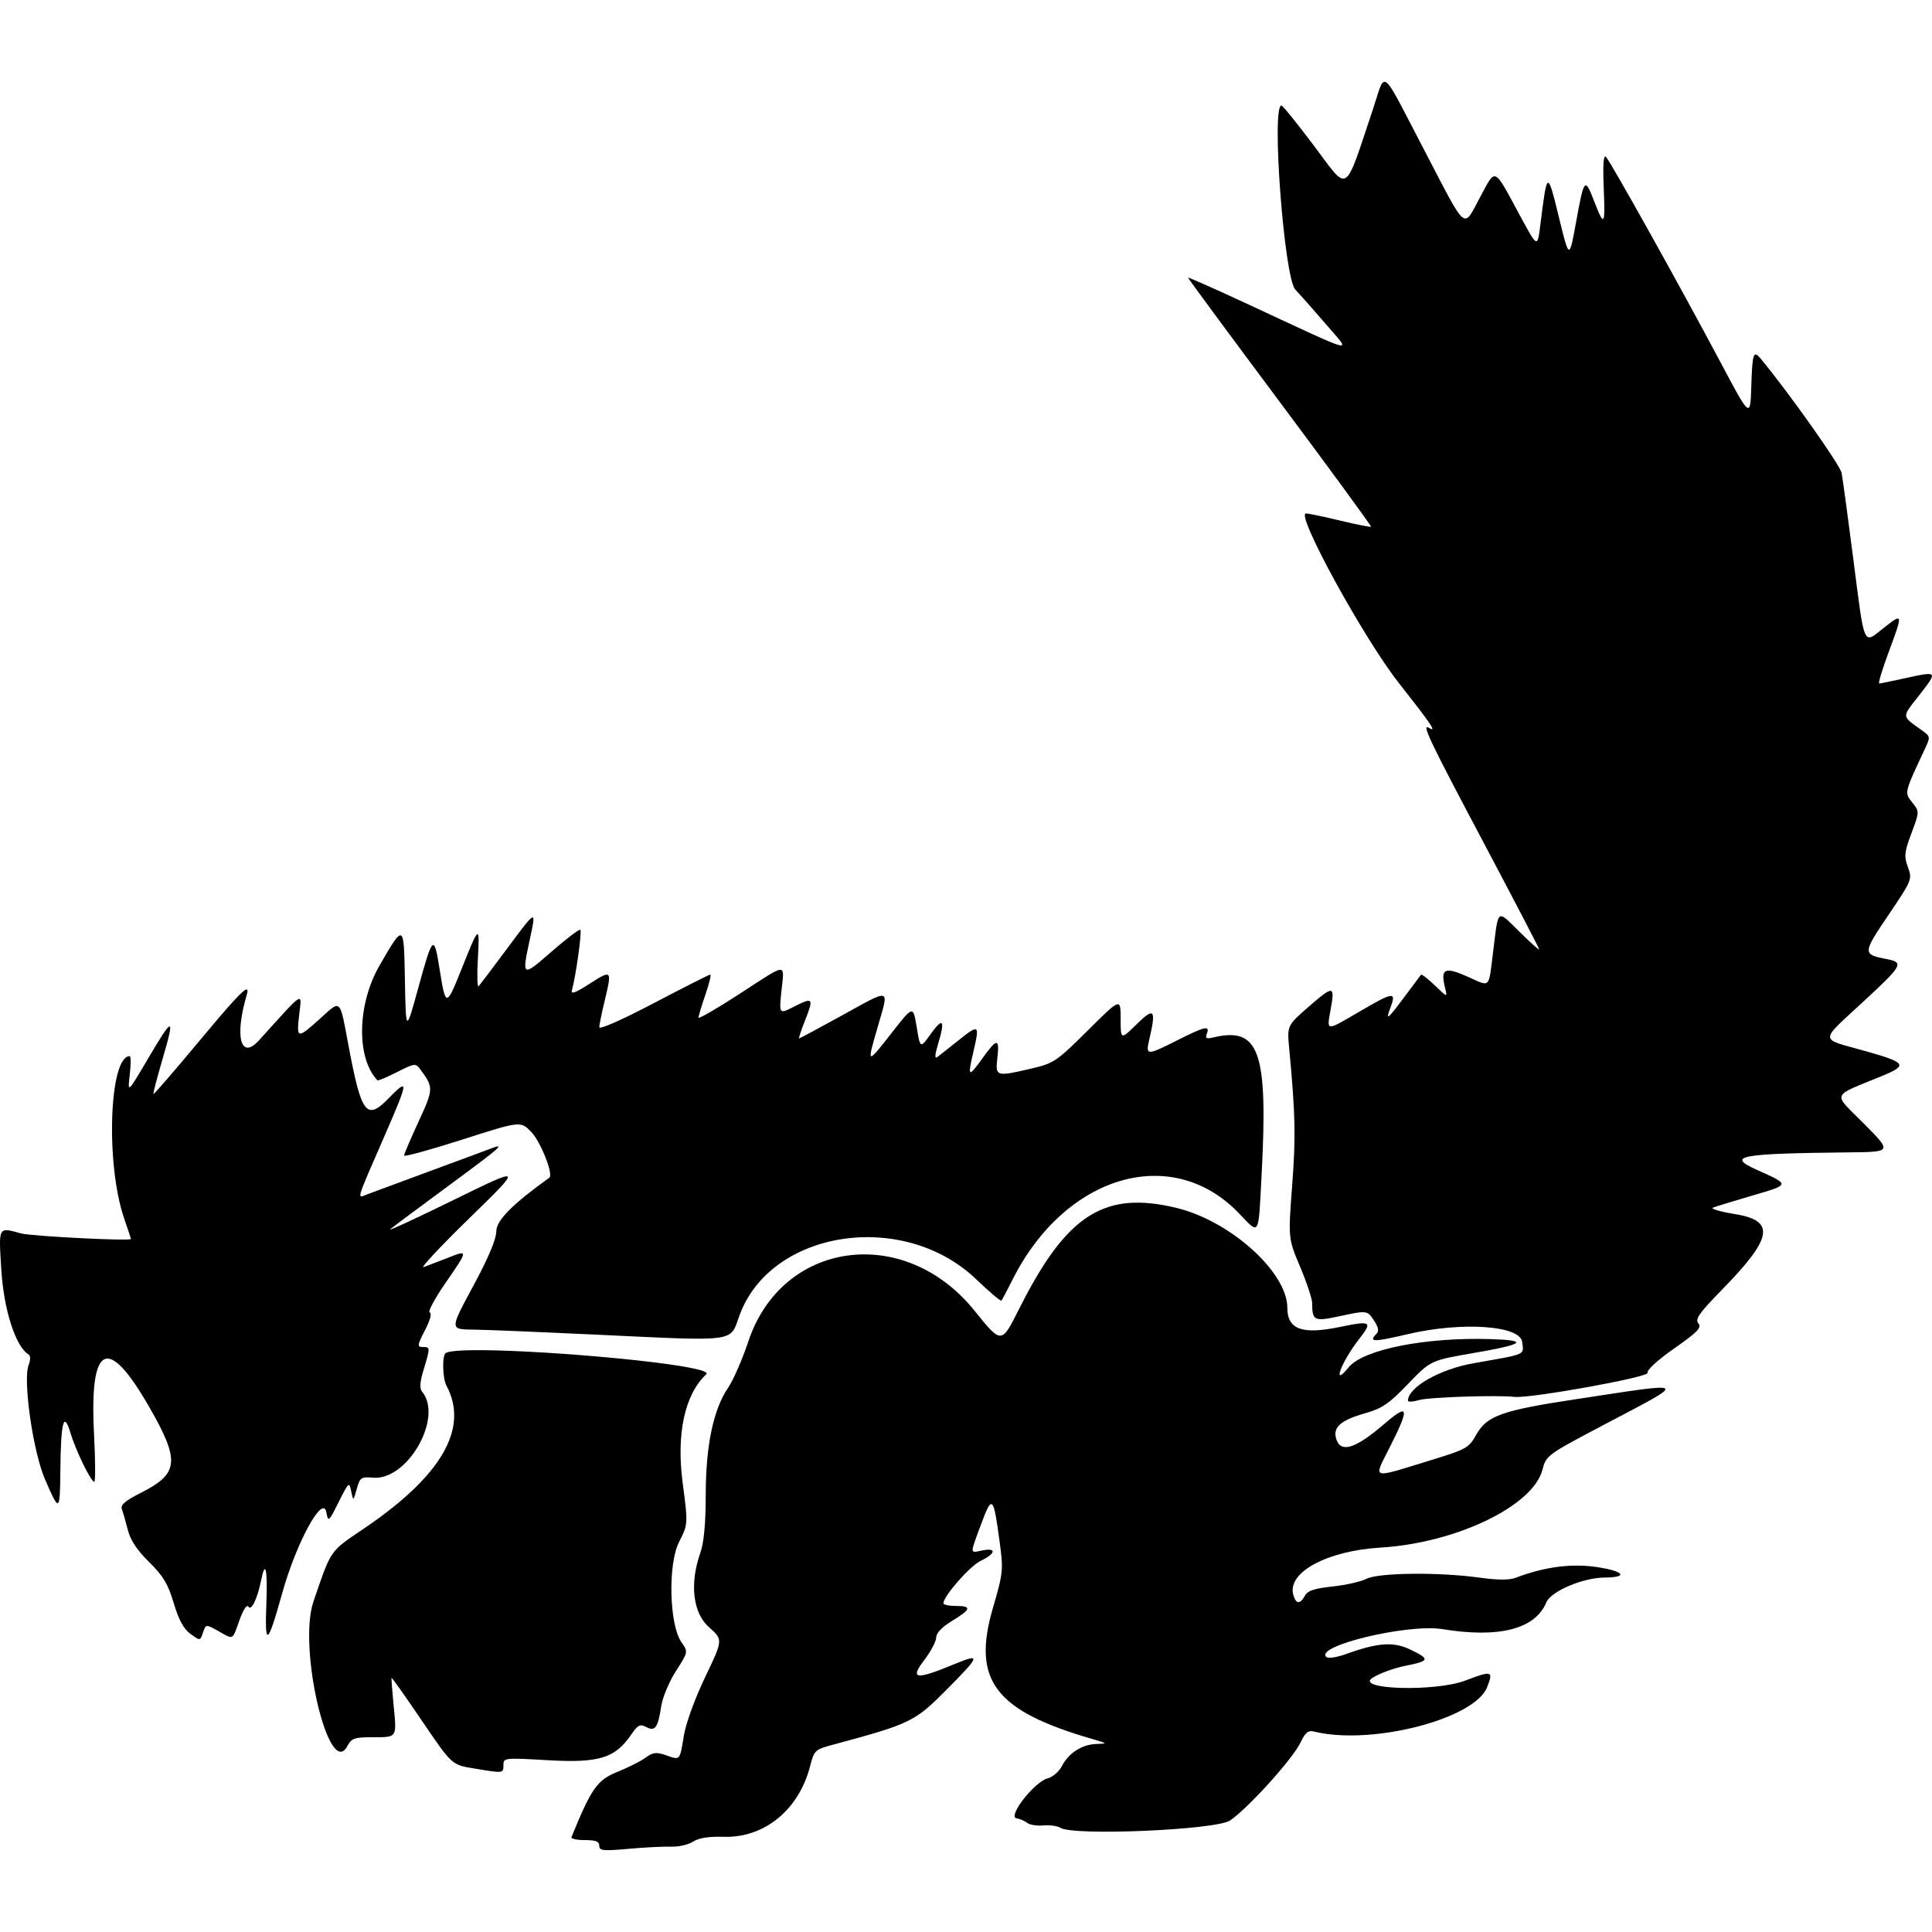 <?xml version="1.0" encoding="UTF-8" standalone="no"?>
<!-- Created with Inkscape (http://www.inkscape.org/) -->

<svg
   width="128mm"
   height="128mm"
   viewBox="0 0 128 128"
   version="1.1"
   id="svg5"
   xml:space="preserve"
   xmlns="http://www.w3.org/2000/svg"
   xmlns:svg="http://www.w3.org/2000/svg"
   xmlns:rdf="http://www.w3.org/1999/02/22-rdf-syntax-ns#"
   xmlns:cc="http://creativecommons.org/ns#"
   xmlns:dc="http://purl.org/dc/elements/1.1/"><defs
     id="defs2"><filter
       style="color-interpolation-filters:sRGB;"
       id="filter2"
       x="0"
       y="0"
       width="1"
       height="1"><feComposite
         in2="SourceGraphic"
         operator="arithmetic"
         k1="0"
         k2="1"
         result="composite1"
         id="feComposite1" /><feColorMatrix
         in="composite1"
         values="1"
         type="saturate"
         result="colormatrix1"
         id="feColorMatrix1" /><feFlood
         flood-opacity="1"
         flood-color="rgb(0,0,0)"
         result="flood1"
         id="feFlood1" /><feBlend
         in="flood1"
         in2="colormatrix1"
         mode="multiply"
         result="blend1"
         id="feBlend1" /><feBlend
         in2="blend1"
         mode="screen"
         result="blend2"
         id="feBlend2" /><feColorMatrix
         in="blend2"
         values="1"
         type="saturate"
         result="colormatrix2"
         id="feColorMatrix2" /><feComposite
         in="colormatrix2"
         in2="SourceGraphic"
         operator="in"
         k2="1"
         result="composite2"
         id="feComposite2" /></filter><filter
       style="color-interpolation-filters:sRGB;"
       id="filter18"
       x="0"
       y="0"
       width="1"
       height="1"><feComposite
         in2="SourceGraphic"
         operator="arithmetic"
         k1="0"
         k2="1"
         result="composite1"
         id="feComposite17" /><feColorMatrix
         in="composite1"
         values="1"
         type="saturate"
         result="colormatrix1"
         id="feColorMatrix17" /><feFlood
         flood-opacity="1"
         flood-color="rgb(0,0,0)"
         result="flood1"
         id="feFlood17" /><feBlend
         in="flood1"
         in2="colormatrix1"
         mode="multiply"
         result="blend1"
         id="feBlend17" /><feBlend
         in2="blend1"
         mode="screen"
         result="blend2"
         id="feBlend18" /><feColorMatrix
         in="blend2"
         values="1"
         type="saturate"
         result="colormatrix2"
         id="feColorMatrix18" /><feComposite
         in="colormatrix2"
         in2="SourceGraphic"
         operator="in"
         k2="1"
         result="composite2"
         id="feComposite18" /></filter><filter
       style="color-interpolation-filters:sRGB;"
       id="filter37"
       x="0"
       y="0"
       width="1"
       height="1"><feComposite
         in2="SourceGraphic"
         operator="arithmetic"
         k1="0"
         k2="1"
         result="composite1"
         id="feComposite36" /><feColorMatrix
         in="composite1"
         values="1"
         type="saturate"
         result="colormatrix1"
         id="feColorMatrix36" /><feFlood
         flood-opacity="1"
         flood-color="rgb(0,0,0)"
         result="flood1"
         id="feFlood36" /><feBlend
         in="flood1"
         in2="colormatrix1"
         mode="multiply"
         result="blend1"
         id="feBlend36" /><feBlend
         in2="blend1"
         mode="screen"
         result="blend2"
         id="feBlend37" /><feColorMatrix
         in="blend2"
         values="1"
         type="saturate"
         result="colormatrix2"
         id="feColorMatrix37" /><feComposite
         in="colormatrix2"
         in2="SourceGraphic"
         operator="in"
         k2="1"
         result="composite2"
         id="feComposite37" /></filter><filter
       style="color-interpolation-filters:sRGB;"
       id="filter51"
       x="0"
       y="0"
       width="1"
       height="1"><feComposite
         in2="SourceGraphic"
         operator="arithmetic"
         k1="0"
         k2="1"
         result="composite1"
         id="feComposite50" /><feColorMatrix
         in="composite1"
         values="1"
         type="saturate"
         result="colormatrix1"
         id="feColorMatrix50" /><feFlood
         flood-opacity="1"
         flood-color="rgb(0,0,0)"
         result="flood1"
         id="feFlood50" /><feBlend
         in="flood1"
         in2="colormatrix1"
         mode="multiply"
         result="blend1"
         id="feBlend50" /><feBlend
         in2="blend1"
         mode="screen"
         result="blend2"
         id="feBlend51" /><feColorMatrix
         in="blend2"
         values="1"
         type="saturate"
         result="colormatrix2"
         id="feColorMatrix51" /><feComposite
         in="colormatrix2"
         in2="SourceGraphic"
         operator="in"
         k2="1"
         result="composite2"
         id="feComposite51" /></filter><filter
       style="color-interpolation-filters:sRGB;"
       id="filter53"
       x="0"
       y="0"
       width="1"
       height="1"><feComposite
         in2="SourceGraphic"
         operator="arithmetic"
         k1="0"
         k2="1"
         result="composite1"
         id="feComposite52" /><feColorMatrix
         in="composite1"
         values="1"
         type="saturate"
         result="colormatrix1"
         id="feColorMatrix52" /><feFlood
         flood-opacity="1"
         flood-color="rgb(0,0,0)"
         result="flood1"
         id="feFlood52" /><feBlend
         in="flood1"
         in2="colormatrix1"
         mode="multiply"
         result="blend1"
         id="feBlend52" /><feBlend
         in2="blend1"
         mode="screen"
         result="blend2"
         id="feBlend53" /><feColorMatrix
         in="blend2"
         values="1"
         type="saturate"
         result="colormatrix2"
         id="feColorMatrix53" /><feComposite
         in="colormatrix2"
         in2="SourceGraphic"
         operator="in"
         k2="1"
         result="composite2"
         id="feComposite53" /></filter><filter
       style="color-interpolation-filters:sRGB;"
       id="filter73"
       x="0"
       y="0"
       width="1"
       height="1"><feComposite
         in2="SourceGraphic"
         operator="arithmetic"
         k1="0"
         k2="1"
         result="composite1"
         id="feComposite72" /><feColorMatrix
         in="composite1"
         values="1"
         type="saturate"
         result="colormatrix1"
         id="feColorMatrix72" /><feFlood
         flood-opacity="1"
         flood-color="rgb(0,0,0)"
         result="flood1"
         id="feFlood72" /><feBlend
         in="flood1"
         in2="colormatrix1"
         mode="multiply"
         result="blend1"
         id="feBlend72" /><feBlend
         in2="blend1"
         mode="screen"
         result="blend2"
         id="feBlend73" /><feColorMatrix
         in="blend2"
         values="1"
         type="saturate"
         result="colormatrix2"
         id="feColorMatrix73" /><feComposite
         in="colormatrix2"
         in2="SourceGraphic"
         operator="in"
         k2="1"
         result="composite2"
         id="feComposite73" /></filter><filter
       style="color-interpolation-filters:sRGB;"
       id="filter88"
       x="0"
       y="0"
       width="1"
       height="1"><feComposite
         in2="SourceGraphic"
         operator="arithmetic"
         k1="0"
         k2="1"
         result="composite1"
         id="feComposite87" /><feColorMatrix
         in="composite1"
         values="1"
         type="saturate"
         result="colormatrix1"
         id="feColorMatrix87" /><feFlood
         flood-opacity="1"
         flood-color="rgb(0,0,0)"
         result="flood1"
         id="feFlood87" /><feBlend
         in="flood1"
         in2="colormatrix1"
         mode="multiply"
         result="blend1"
         id="feBlend87" /><feBlend
         in2="blend1"
         mode="screen"
         result="blend2"
         id="feBlend88" /><feColorMatrix
         in="blend2"
         values="1"
         type="saturate"
         result="colormatrix2"
         id="feColorMatrix88" /><feComposite
         in="colormatrix2"
         in2="SourceGraphic"
         operator="in"
         k2="1"
         result="composite2"
         id="feComposite88" /></filter><filter
       style="color-interpolation-filters:sRGB;"
       id="filter108"
       x="0"
       y="0"
       width="1"
       height="1"><feComposite
         in2="SourceGraphic"
         operator="arithmetic"
         k1="0"
         k2="1"
         result="composite1"
         id="feComposite107" /><feColorMatrix
         in="composite1"
         values="1"
         type="saturate"
         result="colormatrix1"
         id="feColorMatrix107" /><feFlood
         flood-opacity="1"
         flood-color="rgb(0,0,0)"
         result="flood1"
         id="feFlood107" /><feBlend
         in="flood1"
         in2="colormatrix1"
         mode="multiply"
         result="blend1"
         id="feBlend107" /><feBlend
         in2="blend1"
         mode="screen"
         result="blend2"
         id="feBlend108" /><feColorMatrix
         in="blend2"
         values="1"
         type="saturate"
         result="colormatrix2"
         id="feColorMatrix108" /><feComposite
         in="colormatrix2"
         in2="SourceGraphic"
         operator="in"
         k2="1"
         result="composite2"
         id="feComposite108" /></filter><filter
       style="color-interpolation-filters:sRGB;"
       id="filter123"
       x="0"
       y="0"
       width="1"
       height="1"><feComposite
         in2="SourceGraphic"
         operator="arithmetic"
         k1="0"
         k2="1"
         result="composite1"
         id="feComposite122" /><feColorMatrix
         in="composite1"
         values="1"
         type="saturate"
         result="colormatrix1"
         id="feColorMatrix122" /><feFlood
         flood-opacity="1"
         flood-color="rgb(0,0,0)"
         result="flood1"
         id="feFlood122" /><feBlend
         in="flood1"
         in2="colormatrix1"
         mode="multiply"
         result="blend1"
         id="feBlend122" /><feBlend
         in2="blend1"
         mode="screen"
         result="blend2"
         id="feBlend123" /><feColorMatrix
         in="blend2"
         values="1"
         type="saturate"
         result="colormatrix2"
         id="feColorMatrix123" /><feComposite
         in="colormatrix2"
         in2="SourceGraphic"
         operator="in"
         k2="1"
         result="composite2"
         id="feComposite123" /></filter><filter
       style="color-interpolation-filters:sRGB;"
       id="filter137"
       x="0"
       y="0"
       width="1"
       height="1"><feComposite
         in2="SourceGraphic"
         operator="arithmetic"
         k1="0"
         k2="1"
         result="composite1"
         id="feComposite136" /><feColorMatrix
         in="composite1"
         values="1"
         type="saturate"
         result="colormatrix1"
         id="feColorMatrix136" /><feFlood
         flood-opacity="1"
         flood-color="rgb(0,0,0)"
         result="flood1"
         id="feFlood136" /><feBlend
         in="flood1"
         in2="colormatrix1"
         mode="multiply"
         result="blend1"
         id="feBlend136" /><feBlend
         in2="blend1"
         mode="screen"
         result="blend2"
         id="feBlend137" /><feColorMatrix
         in="blend2"
         values="1"
         type="saturate"
         result="colormatrix2"
         id="feColorMatrix137" /><feComposite
         in="colormatrix2"
         in2="SourceGraphic"
         operator="in"
         k2="1"
         result="composite2"
         id="feComposite137" /></filter><filter
       style="color-interpolation-filters:sRGB;"
       id="filter160"
       x="0"
       y="0"
       width="1"
       height="1"><feComposite
         in2="SourceGraphic"
         operator="arithmetic"
         k1="0"
         k2="1"
         result="composite1"
         id="feComposite159" /><feColorMatrix
         in="composite1"
         values="1"
         type="saturate"
         result="colormatrix1"
         id="feColorMatrix159" /><feFlood
         flood-opacity="1"
         flood-color="rgb(0,0,0)"
         result="flood1"
         id="feFlood159" /><feBlend
         in="flood1"
         in2="colormatrix1"
         mode="multiply"
         result="blend1"
         id="feBlend159" /><feBlend
         in2="blend1"
         mode="screen"
         result="blend2"
         id="feBlend160" /><feColorMatrix
         in="blend2"
         values="1"
         type="saturate"
         result="colormatrix2"
         id="feColorMatrix160" /><feComposite
         in="colormatrix2"
         in2="SourceGraphic"
         operator="in"
         k2="1"
         result="composite2"
         id="feComposite160" /></filter><filter
       style="color-interpolation-filters:sRGB;"
       id="filter177"
       x="0"
       y="0"
       width="1"
       height="1"><feComposite
         in2="SourceGraphic"
         operator="arithmetic"
         k1="0"
         k2="1"
         result="composite1"
         id="feComposite176" /><feColorMatrix
         in="composite1"
         values="1"
         type="saturate"
         result="colormatrix1"
         id="feColorMatrix176" /><feFlood
         flood-opacity="1"
         flood-color="rgb(0,0,0)"
         result="flood1"
         id="feFlood176" /><feBlend
         in="flood1"
         in2="colormatrix1"
         mode="multiply"
         result="blend1"
         id="feBlend176" /><feBlend
         in2="blend1"
         mode="screen"
         result="blend2"
         id="feBlend177" /><feColorMatrix
         in="blend2"
         values="1"
         type="saturate"
         result="colormatrix2"
         id="feColorMatrix177" /><feComposite
         in="colormatrix2"
         in2="SourceGraphic"
         operator="in"
         k2="1"
         result="composite2"
         id="feComposite177" /></filter><filter
       style="color-interpolation-filters:sRGB;"
       id="filter198"
       x="0"
       y="0"
       width="1"
       height="1"><feComposite
         in2="SourceGraphic"
         operator="arithmetic"
         k1="0"
         k2="1"
         result="composite1"
         id="feComposite197" /><feColorMatrix
         in="composite1"
         values="1"
         type="saturate"
         result="colormatrix1"
         id="feColorMatrix197" /><feFlood
         flood-opacity="1"
         flood-color="rgb(0,0,0)"
         result="flood1"
         id="feFlood197" /><feBlend
         in="flood1"
         in2="colormatrix1"
         mode="multiply"
         result="blend1"
         id="feBlend197" /><feBlend
         in2="blend1"
         mode="screen"
         result="blend2"
         id="feBlend198" /><feColorMatrix
         in="blend2"
         values="1"
         type="saturate"
         result="colormatrix2"
         id="feColorMatrix198" /><feComposite
         in="colormatrix2"
         in2="SourceGraphic"
         operator="in"
         k2="1"
         result="composite2"
         id="feComposite198" /></filter><filter
       style="color-interpolation-filters:sRGB;"
       id="filter212"
       x="0"
       y="0"
       width="1"
       height="1"><feComposite
         in2="SourceGraphic"
         operator="arithmetic"
         k1="0"
         k2="1"
         result="composite1"
         id="feComposite211" /><feColorMatrix
         in="composite1"
         values="1"
         type="saturate"
         result="colormatrix1"
         id="feColorMatrix211" /><feFlood
         flood-opacity="1"
         flood-color="rgb(0,0,0)"
         result="flood1"
         id="feFlood211" /><feBlend
         in="flood1"
         in2="colormatrix1"
         mode="multiply"
         result="blend1"
         id="feBlend211" /><feBlend
         in2="blend1"
         mode="screen"
         result="blend2"
         id="feBlend212" /><feColorMatrix
         in="blend2"
         values="1"
         type="saturate"
         result="colormatrix2"
         id="feColorMatrix212" /><feComposite
         in="colormatrix2"
         in2="SourceGraphic"
         operator="in"
         k2="1"
         result="composite2"
         id="feComposite212" /></filter><filter
       style="color-interpolation-filters:sRGB;"
       id="filter225"
       x="0"
       y="0"
       width="1"
       height="1"><feComposite
         in2="SourceGraphic"
         operator="arithmetic"
         k1="0"
         k2="1"
         result="composite1"
         id="feComposite224" /><feColorMatrix
         in="composite1"
         values="1"
         type="saturate"
         result="colormatrix1"
         id="feColorMatrix224" /><feFlood
         flood-opacity="1"
         flood-color="rgb(0,0,0)"
         result="flood1"
         id="feFlood224" /><feBlend
         in="flood1"
         in2="colormatrix1"
         mode="multiply"
         result="blend1"
         id="feBlend224" /><feBlend
         in2="blend1"
         mode="screen"
         result="blend2"
         id="feBlend225" /><feColorMatrix
         in="blend2"
         values="1"
         type="saturate"
         result="colormatrix2"
         id="feColorMatrix225" /><feComposite
         in="colormatrix2"
         in2="SourceGraphic"
         operator="in"
         k2="1"
         result="composite2"
         id="feComposite225" /></filter><filter
       style="color-interpolation-filters:sRGB;"
       id="filter244"
       x="0"
       y="0"
       width="1"
       height="1"><feComposite
         in2="SourceGraphic"
         operator="arithmetic"
         k1="0"
         k2="1"
         result="composite1"
         id="feComposite243" /><feColorMatrix
         in="composite1"
         values="1"
         type="saturate"
         result="colormatrix1"
         id="feColorMatrix243" /><feFlood
         flood-opacity="1"
         flood-color="rgb(0,0,0)"
         result="flood1"
         id="feFlood243" /><feBlend
         in="flood1"
         in2="colormatrix1"
         mode="multiply"
         result="blend1"
         id="feBlend243" /><feBlend
         in2="blend1"
         mode="screen"
         result="blend2"
         id="feBlend244" /><feColorMatrix
         in="blend2"
         values="1"
         type="saturate"
         result="colormatrix2"
         id="feColorMatrix244" /><feComposite
         in="colormatrix2"
         in2="SourceGraphic"
         operator="in"
         k2="1"
         result="composite2"
         id="feComposite244" /></filter><filter
       style="color-interpolation-filters:sRGB;"
       id="filter260"
       x="0"
       y="0"
       width="1"
       height="1"><feComposite
         in2="SourceGraphic"
         operator="arithmetic"
         k1="0"
         k2="1"
         result="composite1"
         id="feComposite259" /><feColorMatrix
         in="composite1"
         values="1"
         type="saturate"
         result="colormatrix1"
         id="feColorMatrix259" /><feFlood
         flood-opacity="1"
         flood-color="rgb(0,0,0)"
         result="flood1"
         id="feFlood259" /><feBlend
         in="flood1"
         in2="colormatrix1"
         mode="multiply"
         result="blend1"
         id="feBlend259" /><feBlend
         in2="blend1"
         mode="screen"
         result="blend2"
         id="feBlend260" /><feColorMatrix
         in="blend2"
         values="1"
         type="saturate"
         result="colormatrix2"
         id="feColorMatrix260" /><feComposite
         in="colormatrix2"
         in2="SourceGraphic"
         operator="in"
         k2="1"
         result="composite2"
         id="feComposite260" /></filter><filter
       style="color-interpolation-filters:sRGB;"
       id="filter280"
       x="0"
       y="0"
       width="1"
       height="1"><feComposite
         in2="SourceGraphic"
         operator="arithmetic"
         k1="0"
         k2="1"
         result="composite1"
         id="feComposite279" /><feColorMatrix
         in="composite1"
         values="1"
         type="saturate"
         result="colormatrix1"
         id="feColorMatrix279" /><feFlood
         flood-opacity="1"
         flood-color="rgb(0,0,0)"
         result="flood1"
         id="feFlood279" /><feBlend
         in="flood1"
         in2="colormatrix1"
         mode="multiply"
         result="blend1"
         id="feBlend279" /><feBlend
         in2="blend1"
         mode="screen"
         result="blend2"
         id="feBlend280" /><feColorMatrix
         in="blend2"
         values="1"
         type="saturate"
         result="colormatrix2"
         id="feColorMatrix280" /><feComposite
         in="colormatrix2"
         in2="SourceGraphic"
         operator="in"
         k2="1"
         result="composite2"
         id="feComposite280" /></filter><filter
       style="color-interpolation-filters:sRGB;"
       id="filter290"
       x="0"
       y="0"
       width="1"
       height="1"><feComposite
         in2="SourceGraphic"
         operator="arithmetic"
         k1="0"
         k2="1"
         result="composite1"
         id="feComposite289" /><feColorMatrix
         in="composite1"
         values="1"
         type="saturate"
         result="colormatrix1"
         id="feColorMatrix289" /><feFlood
         flood-opacity="1"
         flood-color="rgb(0,0,0)"
         result="flood1"
         id="feFlood289" /><feBlend
         in="flood1"
         in2="colormatrix1"
         mode="multiply"
         result="blend1"
         id="feBlend289" /><feBlend
         in2="blend1"
         mode="screen"
         result="blend2"
         id="feBlend290" /><feColorMatrix
         in="blend2"
         values="1"
         type="saturate"
         result="colormatrix2"
         id="feColorMatrix290" /><feComposite
         in="colormatrix2"
         in2="SourceGraphic"
         operator="in"
         k2="1"
         result="composite2"
         id="feComposite290" /></filter><filter
       style="color-interpolation-filters:sRGB;"
       id="filter305"
       x="0"
       y="0"
       width="1"
       height="1"><feComposite
         in2="SourceGraphic"
         operator="arithmetic"
         k1="0"
         k2="1"
         result="composite1"
         id="feComposite304" /><feColorMatrix
         in="composite1"
         values="1"
         type="saturate"
         result="colormatrix1"
         id="feColorMatrix304" /><feFlood
         flood-opacity="1"
         flood-color="rgb(0,0,0)"
         result="flood1"
         id="feFlood304" /><feBlend
         in="flood1"
         in2="colormatrix1"
         mode="multiply"
         result="blend1"
         id="feBlend304" /><feBlend
         in2="blend1"
         mode="screen"
         result="blend2"
         id="feBlend305" /><feColorMatrix
         in="blend2"
         values="1"
         type="saturate"
         result="colormatrix2"
         id="feColorMatrix305" /><feComposite
         in="colormatrix2"
         in2="SourceGraphic"
         operator="in"
         k2="1"
         result="composite2"
         id="feComposite305" /></filter><filter
       style="color-interpolation-filters:sRGB;"
       id="filter332"
       x="0"
       y="0"
       width="1"
       height="1"><feComposite
         in2="SourceGraphic"
         operator="arithmetic"
         k1="0"
         k2="1"
         result="composite1"
         id="feComposite331" /><feColorMatrix
         in="composite1"
         values="1"
         type="saturate"
         result="colormatrix1"
         id="feColorMatrix331" /><feFlood
         flood-opacity="1"
         flood-color="rgb(0,0,0)"
         result="flood1"
         id="feFlood331" /><feBlend
         in="flood1"
         in2="colormatrix1"
         mode="multiply"
         result="blend1"
         id="feBlend331" /><feBlend
         in2="blend1"
         mode="screen"
         result="blend2"
         id="feBlend332" /><feColorMatrix
         in="blend2"
         values="1"
         type="saturate"
         result="colormatrix2"
         id="feColorMatrix332" /><feComposite
         in="colormatrix2"
         in2="SourceGraphic"
         operator="in"
         k2="1"
         result="composite2"
         id="feComposite332" /></filter><filter
       style="color-interpolation-filters:sRGB;"
       id="filter346"
       x="0"
       y="0"
       width="1"
       height="1"><feComposite
         in2="SourceGraphic"
         operator="arithmetic"
         k1="0"
         k2="1"
         result="composite1"
         id="feComposite345" /><feColorMatrix
         in="composite1"
         values="1"
         type="saturate"
         result="colormatrix1"
         id="feColorMatrix345" /><feFlood
         flood-opacity="1"
         flood-color="rgb(0,0,0)"
         result="flood1"
         id="feFlood345" /><feBlend
         in="flood1"
         in2="colormatrix1"
         mode="multiply"
         result="blend1"
         id="feBlend345" /><feBlend
         in2="blend1"
         mode="screen"
         result="blend2"
         id="feBlend346" /><feColorMatrix
         in="blend2"
         values="1"
         type="saturate"
         result="colormatrix2"
         id="feColorMatrix346" /><feComposite
         in="colormatrix2"
         in2="SourceGraphic"
         operator="in"
         k2="1"
         result="composite2"
         id="feComposite346" /></filter><filter
       style="color-interpolation-filters:sRGB;"
       id="filter350"
       x="0"
       y="0"
       width="1"
       height="1"><feComposite
         in2="SourceGraphic"
         operator="arithmetic"
         k1="0"
         k2="1"
         result="composite1"
         id="feComposite349" /><feColorMatrix
         in="composite1"
         values="1"
         type="saturate"
         result="colormatrix1"
         id="feColorMatrix349" /><feFlood
         flood-opacity="1"
         flood-color="rgb(0,0,0)"
         result="flood1"
         id="feFlood349" /><feBlend
         in="flood1"
         in2="colormatrix1"
         mode="multiply"
         result="blend1"
         id="feBlend349" /><feBlend
         in2="blend1"
         mode="screen"
         result="blend2"
         id="feBlend350" /><feColorMatrix
         in="blend2"
         values="1"
         type="saturate"
         result="colormatrix2"
         id="feColorMatrix350" /><feComposite
         in="colormatrix2"
         in2="SourceGraphic"
         operator="in"
         k2="1"
         result="composite2"
         id="feComposite350" /></filter><filter
       style="color-interpolation-filters:sRGB;"
       id="filter370"
       x="0"
       y="0"
       width="1"
       height="1"><feComposite
         in2="SourceGraphic"
         operator="arithmetic"
         k1="0"
         k2="1"
         result="composite1"
         id="feComposite369" /><feColorMatrix
         in="composite1"
         values="1"
         type="saturate"
         result="colormatrix1"
         id="feColorMatrix369" /><feFlood
         flood-opacity="1"
         flood-color="rgb(0,0,0)"
         result="flood1"
         id="feFlood369" /><feBlend
         in="flood1"
         in2="colormatrix1"
         mode="multiply"
         result="blend1"
         id="feBlend369" /><feBlend
         in2="blend1"
         mode="screen"
         result="blend2"
         id="feBlend370" /><feColorMatrix
         in="blend2"
         values="1"
         type="saturate"
         result="colormatrix2"
         id="feColorMatrix370" /><feComposite
         in="colormatrix2"
         in2="SourceGraphic"
         operator="in"
         k2="1"
         result="composite2"
         id="feComposite370" /></filter><filter
       style="color-interpolation-filters:sRGB;"
       id="filter389"
       x="0"
       y="0"
       width="1"
       height="1"><feComposite
         in2="SourceGraphic"
         operator="arithmetic"
         k1="0"
         k2="1"
         result="composite1"
         id="feComposite388" /><feColorMatrix
         in="composite1"
         values="1"
         type="saturate"
         result="colormatrix1"
         id="feColorMatrix388" /><feFlood
         flood-opacity="1"
         flood-color="rgb(0,0,0)"
         result="flood1"
         id="feFlood388" /><feBlend
         in="flood1"
         in2="colormatrix1"
         mode="multiply"
         result="blend1"
         id="feBlend388" /><feBlend
         in2="blend1"
         mode="screen"
         result="blend2"
         id="feBlend389" /><feColorMatrix
         in="blend2"
         values="1"
         type="saturate"
         result="colormatrix2"
         id="feColorMatrix389" /><feComposite
         in="colormatrix2"
         in2="SourceGraphic"
         operator="in"
         k2="1"
         result="composite2"
         id="feComposite389" /></filter><filter
       style="color-interpolation-filters:sRGB;"
       id="filter404"
       x="0"
       y="0"
       width="1"
       height="1"><feComposite
         in2="SourceGraphic"
         operator="arithmetic"
         k1="0"
         k2="1"
         result="composite1"
         id="feComposite403" /><feColorMatrix
         in="composite1"
         values="1"
         type="saturate"
         result="colormatrix1"
         id="feColorMatrix403" /><feFlood
         flood-opacity="1"
         flood-color="rgb(0,0,0)"
         result="flood1"
         id="feFlood403" /><feBlend
         in="flood1"
         in2="colormatrix1"
         mode="multiply"
         result="blend1"
         id="feBlend403" /><feBlend
         in2="blend1"
         mode="screen"
         result="blend2"
         id="feBlend404" /><feColorMatrix
         in="blend2"
         values="1"
         type="saturate"
         result="colormatrix2"
         id="feColorMatrix404" /><feComposite
         in="colormatrix2"
         in2="SourceGraphic"
         operator="in"
         k2="1"
         result="composite2"
         id="feComposite404" /></filter><filter
       style="color-interpolation-filters:sRGB;"
       id="filter416"
       x="0"
       y="0"
       width="1"
       height="1"><feComposite
         in2="SourceGraphic"
         operator="arithmetic"
         k1="0"
         k2="1"
         result="composite1"
         id="feComposite415" /><feColorMatrix
         in="composite1"
         values="1"
         type="saturate"
         result="colormatrix1"
         id="feColorMatrix415" /><feFlood
         flood-opacity="1"
         flood-color="rgb(0,0,0)"
         result="flood1"
         id="feFlood415" /><feBlend
         in="flood1"
         in2="colormatrix1"
         mode="multiply"
         result="blend1"
         id="feBlend415" /><feBlend
         in2="blend1"
         mode="screen"
         result="blend2"
         id="feBlend416" /><feColorMatrix
         in="blend2"
         values="1"
         type="saturate"
         result="colormatrix2"
         id="feColorMatrix416" /><feComposite
         in="colormatrix2"
         in2="SourceGraphic"
         operator="in"
         k2="1"
         result="composite2"
         id="feComposite416" /></filter><filter
       style="color-interpolation-filters:sRGB;"
       id="filter430"
       x="0"
       y="0"
       width="1"
       height="1"><feComposite
         in2="SourceGraphic"
         operator="arithmetic"
         k1="0"
         k2="1"
         result="composite1"
         id="feComposite429" /><feColorMatrix
         in="composite1"
         values="1"
         type="saturate"
         result="colormatrix1"
         id="feColorMatrix429" /><feFlood
         flood-opacity="1"
         flood-color="rgb(0,0,0)"
         result="flood1"
         id="feFlood429" /><feBlend
         in="flood1"
         in2="colormatrix1"
         mode="multiply"
         result="blend1"
         id="feBlend429" /><feBlend
         in2="blend1"
         mode="screen"
         result="blend2"
         id="feBlend430" /><feColorMatrix
         in="blend2"
         values="1"
         type="saturate"
         result="colormatrix2"
         id="feColorMatrix430" /><feComposite
         in="colormatrix2"
         in2="SourceGraphic"
         operator="in"
         k2="1"
         result="composite2"
         id="feComposite430" /></filter><filter
       style="color-interpolation-filters:sRGB;"
       id="filter445"
       x="0"
       y="0"
       width="1"
       height="1"><feComposite
         in2="SourceGraphic"
         operator="arithmetic"
         k1="0"
         k2="1"
         result="composite1"
         id="feComposite444" /><feColorMatrix
         in="composite1"
         values="1"
         type="saturate"
         result="colormatrix1"
         id="feColorMatrix444" /><feFlood
         flood-opacity="1"
         flood-color="rgb(0,0,0)"
         result="flood1"
         id="feFlood444" /><feBlend
         in="flood1"
         in2="colormatrix1"
         mode="multiply"
         result="blend1"
         id="feBlend444" /><feBlend
         in2="blend1"
         mode="screen"
         result="blend2"
         id="feBlend445" /><feColorMatrix
         in="blend2"
         values="1"
         type="saturate"
         result="colormatrix2"
         id="feColorMatrix445" /><feComposite
         in="colormatrix2"
         in2="SourceGraphic"
         operator="in"
         k2="1"
         result="composite2"
         id="feComposite445" /></filter><filter
       style="color-interpolation-filters:sRGB;"
       id="filter457"
       x="0"
       y="0"
       width="1"
       height="1"><feComposite
         in2="SourceGraphic"
         operator="arithmetic"
         k1="0"
         k2="1"
         result="composite1"
         id="feComposite456" /><feColorMatrix
         in="composite1"
         values="1"
         type="saturate"
         result="colormatrix1"
         id="feColorMatrix456" /><feFlood
         flood-opacity="1"
         flood-color="rgb(0,0,0)"
         result="flood1"
         id="feFlood456" /><feBlend
         in="flood1"
         in2="colormatrix1"
         mode="multiply"
         result="blend1"
         id="feBlend456" /><feBlend
         in2="blend1"
         mode="screen"
         result="blend2"
         id="feBlend457" /><feColorMatrix
         in="blend2"
         values="1"
         type="saturate"
         result="colormatrix2"
         id="feColorMatrix457" /><feComposite
         in="colormatrix2"
         in2="SourceGraphic"
         operator="in"
         k2="1"
         result="composite2"
         id="feComposite457" /></filter><filter
       style="color-interpolation-filters:sRGB;"
       id="filter473"
       x="0"
       y="0"
       width="1"
       height="1"><feComposite
         in2="SourceGraphic"
         operator="arithmetic"
         k1="0"
         k2="1"
         result="composite1"
         id="feComposite472" /><feColorMatrix
         in="composite1"
         values="1"
         type="saturate"
         result="colormatrix1"
         id="feColorMatrix472" /><feFlood
         flood-opacity="1"
         flood-color="rgb(0,0,0)"
         result="flood1"
         id="feFlood472" /><feBlend
         in="flood1"
         in2="colormatrix1"
         mode="multiply"
         result="blend1"
         id="feBlend472" /><feBlend
         in2="blend1"
         mode="screen"
         result="blend2"
         id="feBlend473" /><feColorMatrix
         in="blend2"
         values="1"
         type="saturate"
         result="colormatrix2"
         id="feColorMatrix473" /><feComposite
         in="colormatrix2"
         in2="SourceGraphic"
         operator="in"
         k2="1"
         result="composite2"
         id="feComposite473" /></filter><filter
       style="color-interpolation-filters:sRGB;"
       id="filter493"
       x="0"
       y="0"
       width="1"
       height="1"><feComposite
         in2="SourceGraphic"
         operator="arithmetic"
         k1="0"
         k2="1"
         result="composite1"
         id="feComposite492" /><feColorMatrix
         in="composite1"
         values="1"
         type="saturate"
         result="colormatrix1"
         id="feColorMatrix492" /><feFlood
         flood-opacity="1"
         flood-color="rgb(0,0,0)"
         result="flood1"
         id="feFlood492" /><feBlend
         in="flood1"
         in2="colormatrix1"
         mode="multiply"
         result="blend1"
         id="feBlend492" /><feBlend
         in2="blend1"
         mode="screen"
         result="blend2"
         id="feBlend493" /><feColorMatrix
         in="blend2"
         values="1"
         type="saturate"
         result="colormatrix2"
         id="feColorMatrix493" /><feComposite
         in="colormatrix2"
         in2="SourceGraphic"
         operator="in"
         k2="1"
         result="composite2"
         id="feComposite493" /></filter><filter
       style="color-interpolation-filters:sRGB;"
       id="filter507"
       x="0"
       y="0"
       width="1"
       height="1"><feComposite
         in2="SourceGraphic"
         operator="arithmetic"
         k1="0"
         k2="1"
         result="composite1"
         id="feComposite506" /><feColorMatrix
         in="composite1"
         values="1"
         type="saturate"
         result="colormatrix1"
         id="feColorMatrix506" /><feFlood
         flood-opacity="1"
         flood-color="rgb(0,0,0)"
         result="flood1"
         id="feFlood506" /><feBlend
         in="flood1"
         in2="colormatrix1"
         mode="multiply"
         result="blend1"
         id="feBlend506" /><feBlend
         in2="blend1"
         mode="screen"
         result="blend2"
         id="feBlend507" /><feColorMatrix
         in="blend2"
         values="1"
         type="saturate"
         result="colormatrix2"
         id="feColorMatrix507" /><feComposite
         in="colormatrix2"
         in2="SourceGraphic"
         operator="in"
         k2="1"
         result="composite2"
         id="feComposite507" /></filter><filter
       style="color-interpolation-filters:sRGB;"
       id="filter538"
       x="0"
       y="0"
       width="1"
       height="1"><feComposite
         in2="SourceGraphic"
         operator="arithmetic"
         k1="0"
         k2="1"
         result="composite1"
         id="feComposite537" /><feColorMatrix
         in="composite1"
         values="1"
         type="saturate"
         result="colormatrix1"
         id="feColorMatrix537" /><feFlood
         flood-opacity="1"
         flood-color="rgb(0,0,0)"
         result="flood1"
         id="feFlood537" /><feBlend
         in="flood1"
         in2="colormatrix1"
         mode="multiply"
         result="blend1"
         id="feBlend537" /><feBlend
         in2="blend1"
         mode="screen"
         result="blend2"
         id="feBlend538" /><feColorMatrix
         in="blend2"
         values="1"
         type="saturate"
         result="colormatrix2"
         id="feColorMatrix538" /><feComposite
         in="colormatrix2"
         in2="SourceGraphic"
         operator="in"
         k2="1"
         result="composite2"
         id="feComposite538" /></filter><filter
       style="color-interpolation-filters:sRGB;"
       id="filter555"
       x="0"
       y="0"
       width="1"
       height="1"><feComposite
         in2="SourceGraphic"
         operator="arithmetic"
         k1="0"
         k2="1"
         result="composite1"
         id="feComposite554" /><feColorMatrix
         in="composite1"
         values="1"
         type="saturate"
         result="colormatrix1"
         id="feColorMatrix554" /><feFlood
         flood-opacity="1"
         flood-color="rgb(0,0,0)"
         result="flood1"
         id="feFlood554" /><feBlend
         in="flood1"
         in2="colormatrix1"
         mode="multiply"
         result="blend1"
         id="feBlend554" /><feBlend
         in2="blend1"
         mode="screen"
         result="blend2"
         id="feBlend555" /><feColorMatrix
         in="blend2"
         values="1"
         type="saturate"
         result="colormatrix2"
         id="feColorMatrix555" /><feComposite
         in="colormatrix2"
         in2="SourceGraphic"
         operator="in"
         k2="1"
         result="composite2"
         id="feComposite555" /></filter><filter
       style="color-interpolation-filters:sRGB;"
       id="filter573"
       x="0"
       y="0"
       width="1"
       height="1"><feComposite
         in2="SourceGraphic"
         operator="arithmetic"
         k1="0"
         k2="1"
         result="composite1"
         id="feComposite572" /><feColorMatrix
         in="composite1"
         values="1"
         type="saturate"
         result="colormatrix1"
         id="feColorMatrix572" /><feFlood
         flood-opacity="1"
         flood-color="rgb(0,0,0)"
         result="flood1"
         id="feFlood572" /><feBlend
         in="flood1"
         in2="colormatrix1"
         mode="multiply"
         result="blend1"
         id="feBlend572" /><feBlend
         in2="blend1"
         mode="screen"
         result="blend2"
         id="feBlend573" /><feColorMatrix
         in="blend2"
         values="1"
         type="saturate"
         result="colormatrix2"
         id="feColorMatrix573" /><feComposite
         in="colormatrix2"
         in2="SourceGraphic"
         operator="in"
         k2="1"
         result="composite2"
         id="feComposite573" /></filter></defs><g
     id="layer1"><path
       d="M 91.748,5.421 C 91.473,5.391 91.338,6.114 90.947,7.281 89.036,12.982 89.386,12.762 87.091,9.707 85.968,8.211 84.981,6.988 84.898,6.988 c -0.679,0 0.179,11.403 0.918,12.195 0.435,0.467 1.401,1.559 2.145,2.428 1.563,1.824 2.074,1.964 -5.197,-1.417 -2.23,-1.037 -4.054,-1.846 -4.054,-1.798 0,0.048 2.743,3.765 6.096,8.259 3.353,4.495 6.065,8.203 6.028,8.241 -0.038,0.038 -0.956,-0.144 -2.042,-0.405 -1.085,-0.26 -2.106,-0.474 -2.269,-0.475 -0.709,-0.004 3.823,8.273 6.146,11.224 2.154,2.737 2.546,3.317 2.022,2.993 -0.539,-0.333 -0.055,0.688 3.525,7.447 2.068,3.903 3.76,7.153 3.76,7.22 0,0.068 -0.579,-0.449 -1.287,-1.148 -1.531,-1.512 -1.403,-1.598 -1.749,1.162 -0.336,2.681 -0.143,2.485 -1.754,1.773 -1.481,-0.655 -1.761,-0.508 -1.447,0.762 0.16,0.646 0.16,0.646 -0.676,-0.161 -0.46,-0.444 -0.874,-0.761 -0.919,-0.705 -0.046,0.056 -0.536,0.709 -1.089,1.453 -1.12,1.504 -1.279,1.631 -0.944,0.749 0.424,-1.116 0.225,-1.092 -2.067,0.25 -2.227,1.304 -2.15,1.309 -1.887,-0.142 0.294,-1.619 0.198,-1.632 -1.455,-0.194 -1.432,1.246 -1.432,1.246 -1.287,2.788 0.408,4.341 0.441,5.825 0.195,9.049 -0.267,3.511 -0.267,3.512 0.529,5.399 0.438,1.038 0.796,2.119 0.796,2.403 0,1.152 0.138,1.223 1.717,0.884 1.943,-0.417 1.93,-0.418 2.391,0.284 0.29,0.443 0.331,0.684 0.145,0.87 -0.544,0.544 -0.181,0.548 2.035,0.025 3.612,-0.853 7.497,-0.593 7.626,0.512 0.103,0.883 0.354,0.774 -3.22,1.404 -2.251,0.397 -4.348,1.595 -4.348,2.485 0,0.093 0.344,0.071 0.764,-0.051 0.645,-0.186 5.162,-0.333 6.286,-0.204 1.025,0.117 8.935,-1.308 8.826,-1.591 -0.069,-0.18 0.641,-0.833 1.765,-1.62 1.561,-1.094 1.833,-1.376 1.598,-1.659 -0.233,-0.281 0.051,-0.682 1.6,-2.266 3.318,-3.392 3.516,-4.533 0.861,-4.967 -1.013,-0.165 -1.683,-0.362 -1.489,-0.438 0.194,-0.075 1.331,-0.424 2.526,-0.774 2.623,-0.769 2.613,-0.719 0.352,-1.74 -2.011,-0.908 -1.155,-1.067 6.164,-1.145 2.815,-0.03 2.815,-0.03 0.953,-1.903 -2.09,-2.102 -2.224,-1.747 1.194,-3.155 1.745,-0.719 1.627,-0.888 -1.157,-1.669 -3.032,-0.85 -3.028,-0.523 -0.045,-3.286 2.606,-2.413 2.687,-2.569 1.472,-2.803 -1.552,-0.299 -1.548,-0.382 0.163,-2.911 1.564,-2.312 1.583,-2.359 1.29,-3.171 -0.263,-0.727 -0.235,-0.991 0.235,-2.249 0.533,-1.425 0.533,-1.425 0.049,-2.041 -0.527,-0.67 -0.549,-0.577 0.915,-3.702 0.272,-0.581 0.256,-0.691 -0.146,-0.98 -1.525,-1.098 -1.5,-0.876 -0.272,-2.457 1.215,-1.565 1.213,-1.566 -1.003,-1.079 -0.84,0.185 -1.596,0.34 -1.679,0.344 -0.084,0.004 0.208,-0.96 0.649,-2.144 0.943,-2.536 0.937,-2.558 -0.398,-1.502 -1.323,1.047 -1.21,1.31 -1.964,-4.572 -0.356,-2.779 -0.707,-5.36 -0.779,-5.736 -0.101,-0.526 -3.523,-5.357 -5.371,-7.581 -0.469,-0.564 -0.543,-0.343 -0.612,1.826 -0.068,2.141 -0.067,2.141 -2.036,-1.566 -2.638,-4.967 -7.3,-13.326 -7.596,-13.618 -0.161,-0.158 -0.208,0.506 -0.145,2.04 0.104,2.541 0.039,2.636 -0.625,0.919 -0.627,-1.62 -0.675,-1.566 -1.2,1.33 -0.459,2.526 -0.459,2.527 -1.146,-0.294 -0.762,-3.124 -0.775,-3.119 -1.234,0.55 -0.187,1.491 -0.186,1.49 -1.355,-0.674 -1.757,-3.251 -1.57,-3.165 -2.621,-1.219 -1.162,2.152 -0.819,2.44 -3.722,-3.123 C 92.687,6.743 92.102,5.459 91.748,5.421 Z"
       style="stroke-width:0.888"
       id="path1706"><title
         id="title1707">tail</title></path><path
       d="m 74.729,79.706 c 0.958,-0.086 2.014,0.031 3.213,0.321 3.579,0.866 7.348,4.263 7.348,6.623 0,1.427 0.97,1.783 3.462,1.268 2.093,-0.433 2.204,-0.366 1.301,0.787 -1.188,1.516 -1.858,3.304 -0.707,1.888 0.965,-1.187 5.073,-2.006 9.399,-1.874 2.573,0.078 2.268,0.338 -1.072,0.914 -2.893,0.499 -2.893,0.499 -4.39,2.059 -1.249,1.3 -1.715,1.621 -2.806,1.93 -1.717,0.487 -2.231,0.969 -1.916,1.799 0.322,0.846 1.292,0.516 3.134,-1.067 1.644,-1.413 1.719,-1.13 0.394,1.505 -1.113,2.213 -1.369,2.134 2.784,0.859 2.281,-0.7 2.443,-0.792 2.938,-1.673 0.704,-1.252 1.69,-1.601 6.634,-2.35 7.599,-1.151 7.467,-1.278 1.785,1.718 -3.739,1.972 -3.792,2.01 -4.042,2.968 -0.626,2.403 -5.724,4.849 -10.736,5.152 -3.523,0.213 -6.159,1.63 -5.774,3.104 0.168,0.642 0.458,0.674 0.773,0.085 0.179,-0.335 0.623,-0.483 1.829,-0.612 0.876,-0.094 1.888,-0.322 2.248,-0.508 0.794,-0.41 4.814,-0.454 7.477,-0.082 1.217,0.17 1.986,0.174 2.413,0.011 1.953,-0.742 3.77,-0.97 5.505,-0.69 1.711,0.276 1.936,0.668 0.389,0.675 -1.435,0.007 -3.56,0.912 -3.863,1.645 -0.733,1.77 -3.123,2.386 -6.879,1.774 -2.28,-0.372 -8.444,1.098 -7.705,1.837 0.123,0.123 0.68,0.041 1.345,-0.198 2.096,-0.753 3.127,-0.821 4.244,-0.279 1.307,0.635 1.27,0.751 -0.347,1.07 -0.743,0.147 -1.722,0.504 -2.174,0.794 -1.217,0.781 4.154,0.94 6.148,0.182 1.772,-0.674 1.87,-0.644 1.445,0.438 -0.833,2.122 -7.701,3.879 -11.48,2.938 -0.373,-0.093 -0.57,0.071 -0.89,0.743 -0.513,1.077 -3.507,4.382 -4.668,5.155 -0.939,0.625 -10.38,1.03 -11.232,0.482 -0.192,-0.123 -0.7,-0.195 -1.128,-0.158 -0.428,0.037 -0.906,-0.036 -1.061,-0.162 -0.155,-0.126 -0.481,-0.266 -0.723,-0.313 -0.607,-0.115 1.197,-2.425 2.064,-2.642 0.331,-0.083 0.757,-0.451 0.947,-0.818 0.451,-0.872 1.338,-1.436 2.299,-1.462 0.743,-0.02 0.732,-0.033 -0.285,-0.328 -6.458,-1.872 -7.984,-3.881 -6.588,-8.674 0.682,-2.342 0.7,-2.515 0.446,-4.404 -0.407,-3.035 -0.497,-3.12 -1.221,-1.166 -0.766,2.066 -0.772,1.92 0.077,1.75 0.956,-0.191 0.892,0.211 -0.11,0.689 -0.712,0.339 -2.453,2.323 -2.47,2.813 -0.003,0.097 0.365,0.176 0.817,0.176 1.082,0 1.028,0.218 -0.243,0.99 -0.67,0.407 -1.05,0.804 -1.05,1.099 0,0.254 -0.367,0.942 -0.815,1.529 -0.948,1.242 -0.534,1.294 1.991,0.249 1.81,-0.75 1.765,-0.59 -0.482,1.673 -2.13,2.145 -2.37,2.261 -7.611,3.674 -1.107,0.298 -1.174,0.363 -1.437,1.394 -0.737,2.887 -3.025,4.766 -5.708,4.687 -1.013,-0.03 -1.668,0.073 -2.046,0.32 -0.306,0.2 -0.957,0.35 -1.447,0.333 -0.49,-0.017 -1.764,0.047 -2.83,0.143 -1.695,0.153 -1.939,0.128 -1.939,-0.202 0,-0.284 -0.236,-0.377 -0.96,-0.377 -0.528,0 -0.925,-0.087 -0.882,-0.193 1.304,-3.211 1.708,-3.789 3.015,-4.313 0.711,-0.285 1.561,-0.713 1.888,-0.95 0.503,-0.365 0.713,-0.39 1.364,-0.163 0.948,0.331 0.904,0.38 1.183,-1.32 0.133,-0.806 0.735,-2.456 1.414,-3.872 1.182,-2.468 1.182,-2.468 0.249,-3.29 -1.07,-0.943 -1.296,-2.888 -0.574,-4.935 0.238,-0.674 0.354,-1.926 0.357,-3.848 0.005,-3.269 0.503,-5.645 1.489,-7.096 0.34,-0.5 0.94,-1.877 1.334,-3.06 2.232,-6.698 10.348,-7.798 14.987,-2.03 1.782,2.215 1.782,2.215 2.941,-0.1 2.353,-4.697 4.35,-6.777 7.225,-7.035 z"
       style="stroke-width:0.888"
       id="path1705"><title
         id="title1710">legs</title></path><path
       d="m 35.249,60.791 c -0.186,0.078 -0.673,0.739 -1.661,2.066 -0.941,1.264 -1.784,2.381 -1.875,2.483 -0.09,0.102 -0.116,-0.692 -0.056,-1.763 0.13,-2.347 0.105,-2.332 -1.084,0.638 -1.012,2.529 -1.045,2.528 -1.457,-0.059 -0.362,-2.272 -0.447,-2.193 -1.404,1.293 -0.823,2.996 -0.823,2.996 -0.888,-0.637 -0.065,-3.633 -0.065,-3.633 -1.671,-0.86 -1.493,2.578 -1.561,6.143 -0.144,7.623 0.039,0.041 0.62,-0.204 1.291,-0.544 1.166,-0.591 1.235,-0.599 1.538,-0.192 0.898,1.206 0.895,1.299 -0.109,3.473 -0.527,1.14 -0.957,2.151 -0.957,2.247 0,0.096 1.737,-0.381 3.86,-1.06 3.86,-1.235 3.86,-1.235 4.569,-0.501 0.622,0.644 1.481,2.821 1.194,3.027 -2.45,1.759 -3.513,2.834 -3.513,3.553 0,0.496 -0.505,1.713 -1.41,3.399 -1.727,3.216 -1.729,3.089 0.059,3.117 0.808,0.013 4.325,0.157 7.815,0.322 9.613,0.455 8.996,0.535 9.642,-1.251 2.054,-5.682 10.852,-7.037 15.681,-2.415 0.873,0.835 1.627,1.475 1.676,1.421 0.049,-0.054 0.381,-0.679 0.738,-1.39 3.49,-6.947 10.555,-9.025 14.988,-4.408 1.4,1.458 1.293,1.633 1.512,-2.502 0.436,-8.225 -0.142,-9.87 -3.207,-9.136 -0.458,0.11 -0.539,0.061 -0.419,-0.252 0.216,-0.562 -0.122,-0.486 -1.951,0.435 -2.048,1.031 -2.114,1.029 -1.861,-0.059 0.463,-1.992 0.331,-2.149 -0.841,-0.999 -1.058,1.038 -1.058,1.038 -1.058,-0.358 0,-1.396 -1.28e-4,-1.396 -2.174,0.765 -2.059,2.046 -2.255,2.179 -3.702,2.518 -2.39,0.56 -2.432,0.548 -2.292,-0.692 0.15,-1.329 -0.02,-1.327 -0.983,0.014 -0.949,1.321 -1.002,1.278 -0.594,-0.476 0.41,-1.762 0.363,-1.795 -1.001,-0.704 -0.617,0.494 -1.246,0.99 -1.397,1.103 -0.19,0.142 -0.171,-0.139 0.062,-0.913 0.467,-1.551 0.306,-1.744 -0.506,-0.608 -0.691,0.966 -0.691,0.966 -0.926,-0.464 -0.235,-1.43 -0.235,-1.43 -1.635,0.359 -1.691,2.16 -1.681,2.164 -0.935,-0.411 0.749,-2.584 0.914,-2.534 -2.368,-0.724 -1.527,0.842 -2.811,1.531 -2.853,1.531 -0.042,0 0.138,-0.543 0.399,-1.206 0.582,-1.476 0.527,-1.544 -0.729,-0.903 -0.998,0.509 -0.998,0.509 -0.839,-1.041 0.193,-1.885 0.461,-1.905 -2.79,0.206 -1.488,0.966 -2.705,1.67 -2.705,1.564 0,-0.105 0.206,-0.79 0.457,-1.521 0.252,-0.731 0.397,-1.33 0.323,-1.33 -0.074,0 -1.76,0.853 -3.748,1.895 -2.15,1.128 -3.61,1.77 -3.605,1.586 0.005,-0.17 0.162,-0.944 0.349,-1.719 0.502,-2.078 0.484,-2.099 -0.963,-1.173 -1.015,0.65 -1.285,0.744 -1.193,0.418 0.251,-0.887 0.666,-3.864 0.554,-3.975 -0.064,-0.064 -0.921,0.585 -1.904,1.442 -1.97,1.718 -1.986,1.709 -1.443,-0.822 0.215,-1.002 0.329,-1.506 0.143,-1.428 z"
       style="stroke-width:0.888"
       id="path1704"><title
         id="title1709">back</title></path><path
       d="m 32.833,89.467 c 5.199,0.131 14.534,1.041 13.959,1.581 -1.426,1.339 -1.991,3.931 -1.565,7.181 0.361,2.751 0.361,2.751 -0.236,3.928 -0.749,1.478 -0.655,5.485 0.157,6.645 0.448,0.64 0.448,0.639 -0.368,1.915 -0.449,0.702 -0.886,1.745 -0.972,2.318 -0.215,1.434 -0.407,1.701 -0.998,1.385 -0.406,-0.217 -0.55,-0.143 -1.007,0.524 -1.057,1.542 -2.13,1.869 -5.497,1.675 -2.906,-0.168 -2.953,-0.163 -2.953,0.328 0,0.542 0.002,0.542 -1.861,0.233 -1.6,-0.266 -1.497,-0.171 -3.68,-3.382 -1.007,-1.48 -1.848,-2.666 -1.869,-2.635 -0.021,0.03 0.039,0.849 0.134,1.818 0.213,2.175 0.253,2.115 -1.394,2.115 -1.206,0 -1.392,0.065 -1.671,0.588 -1.221,2.281 -3.289,-6.541 -2.245,-9.578 1.209,-3.515 1.041,-3.275 3.369,-4.853 5.136,-3.483 6.95,-6.632 5.443,-9.449 -0.264,-0.493 -0.296,-2.019 -0.045,-2.165 0.293,-0.172 1.567,-0.215 3.3,-0.171 z"
       style="stroke-width:0.888"
       id="path1703"><title
         id="title1708">torso</title></path><path
       d="m 16.349,65.556 c -0.2,-0.041 -1.084,0.94 -3.197,3.475 -1.609,1.931 -2.953,3.484 -2.985,3.451 -0.033,-0.033 0.241,-1.086 0.609,-2.342 0.834,-2.848 0.704,-2.846 -0.979,0.013 -1.346,2.287 -1.346,2.286 -1.201,1.053 0.08,-0.679 0.079,-1.234 -0.002,-1.234 -1.361,0 -1.606,7.156 -0.368,10.754 0.247,0.718 0.449,1.329 0.449,1.358 0,0.155 -6.59,-0.178 -7.285,-0.368 -1.527,-0.418 -1.484,-0.499 -1.3,2.445 0.164,2.621 0.941,5.04 1.787,5.563 0.151,0.093 0.157,0.351 0.017,0.719 -0.383,1.008 0.293,5.729 1.083,7.555 0.958,2.217 0.995,2.198 1.021,-0.549 0.031,-3.238 0.226,-3.995 0.657,-2.553 0.356,1.19 1.369,3.278 1.591,3.278 0.081,0 0.074,-1.421 -0.016,-3.158 -0.311,-5.987 0.892,-6.602 3.627,-1.852 2.086,3.624 2.011,4.46 -0.519,5.737 -1.043,0.527 -1.371,0.806 -1.266,1.08 0.078,0.203 0.255,0.818 0.393,1.367 0.174,0.692 0.606,1.347 1.413,2.141 0.936,0.922 1.253,1.45 1.63,2.717 0.331,1.112 0.656,1.71 1.109,2.042 0.641,0.47 0.641,0.469 0.833,-0.089 0.192,-0.559 0.192,-0.558 1.006,-0.101 1.039,0.584 0.921,0.643 1.41,-0.716 0.261,-0.726 0.489,-1.065 0.598,-0.889 0.186,0.302 0.597,-0.56 0.838,-1.761 0.282,-1.406 0.433,-0.728 0.345,1.55 -0.113,2.925 0.076,2.801 1.049,-0.688 0.932,-3.341 2.69,-6.575 2.922,-5.373 0.132,0.683 0.149,0.67 0.824,-0.677 0.664,-1.325 0.694,-1.35 0.826,-0.705 0.137,0.67 0.137,0.67 0.367,-0.151 0.215,-0.765 0.287,-0.816 1.081,-0.747 2.284,0.197 4.669,-3.988 3.248,-5.7 -0.177,-0.213 -0.148,-0.632 0.101,-1.452 0.435,-1.434 0.435,-1.504 0.002,-1.504 -0.456,0 -0.448,-0.067 0.147,-1.233 0.296,-0.581 0.401,-1.013 0.256,-1.061 -0.134,-0.045 0.329,-0.911 1.028,-1.926 1.543,-2.24 1.542,-2.23 0.155,-1.684 -0.614,0.241 -1.328,0.515 -1.586,0.609 -0.259,0.094 1.116,-1.376 3.055,-3.266 3.525,-3.437 3.526,-3.436 -1.057,-1.189 -2.521,1.236 -4.417,2.111 -4.215,1.945 0.202,-0.166 1.921,-1.447 3.819,-2.845 3.596,-2.65 3.874,-2.896 2.805,-2.484 -0.355,0.137 -2.18,0.813 -4.054,1.502 -1.874,0.689 -3.693,1.362 -4.043,1.497 -0.757,0.292 -0.859,0.647 1.123,-3.906 1.581,-3.632 1.599,-3.823 0.217,-2.409 -1.422,1.456 -1.776,0.997 -2.597,-3.362 -0.634,-3.367 -0.492,-3.225 -1.929,-1.933 -1.502,1.351 -1.553,1.34 -1.367,-0.287 0.173,-1.524 0.386,-1.661 -2.661,1.708 -1.213,1.341 -1.637,-0.215 -0.818,-3.001 0.065,-0.221 0.075,-0.349 0.008,-0.362 z"
       style="stroke-width:0.888"
       id="path1702"><title
         id="title1706">head</title></path></g></svg>
